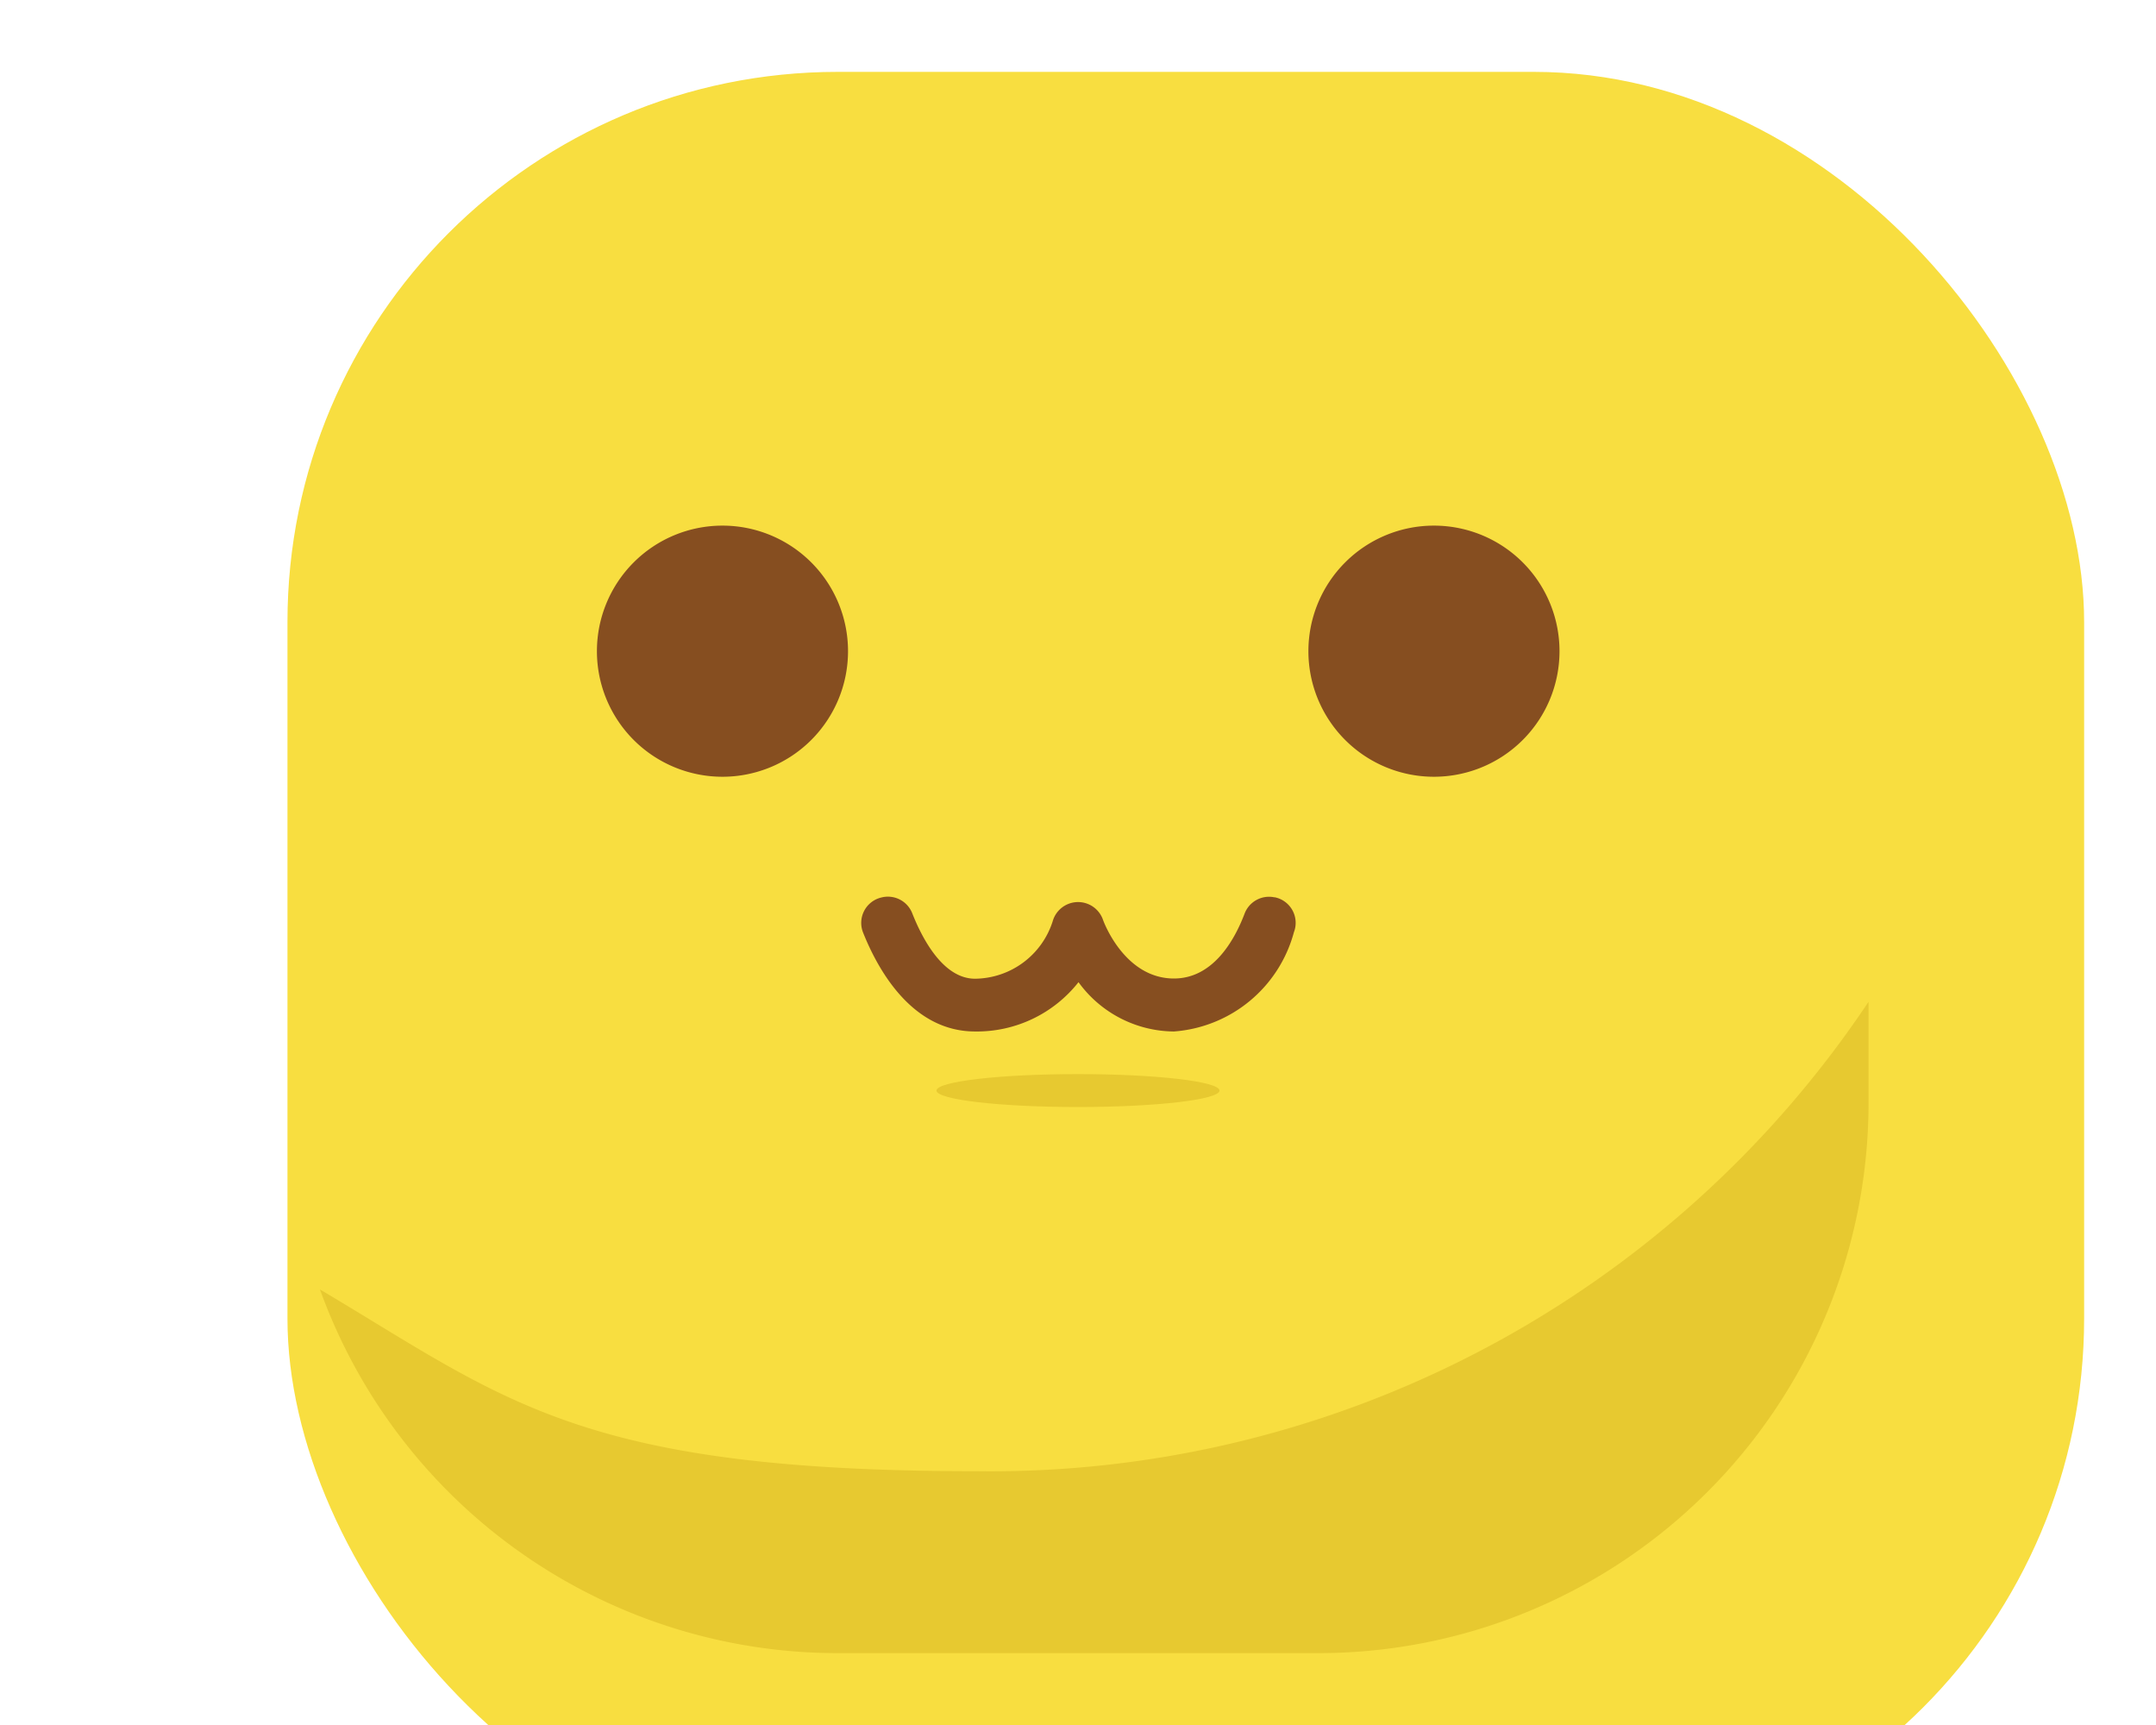 <svg xmlns="http://www.w3.org/2000/svg" height="20px" width="25px" viewBox="0 0 24 24"><defs><style>.a{fill:#f8de40;}.b{fill:#864e20;}.c{fill:#e7c930;}</style></defs><rect class="a" x="1" y="1" width="25px" height="25px" rx="7.656"/><path class="b" d="M7.055,7.313A1.747,1.747,0,1,0,8.8,9.059,1.747,1.747,0,0,0,7.055,7.313Z"/><path class="b" d="M16.958,7.313A1.747,1.747,0,1,0,18.7,9.059,1.747,1.747,0,0,0,16.958,7.313Z"/><path class="c" d="M23,13.938a14.69,14.69,0,0,1-12.406,6.531c-5.542,0-6.563-1-9.142-2.529A7.66,7.66,0,0,0,8.656,23h6.688A7.656,7.656,0,0,0,23,15.344Z"/><path class="b" d="M14.739,12.484h-.008a.364.364,0,0,0-.414.23c-.135.355-.431.9-.982.9-.685,0-.976-.784-.987-.816a.367.367,0,0,0-.7.019,1.146,1.146,0,0,1-1.08.8c-.443,0-.733-.552-.875-.912a.364.364,0,0,0-.426-.219l.323-.081-.323.081h0l-.032.008.024-.006a.363.363,0,0,0-.249.488c.208.521.682,1.375,1.558,1.375a1.8,1.8,0,0,0,1.439-.686,1.655,1.655,0,0,0,1.327.686,1.871,1.871,0,0,0,1.67-1.38A.363.363,0,0,0,14.739,12.484Z"/><ellipse class="c" cx="12" cy="15.173" rx="1.969" ry="0.229"/></svg>